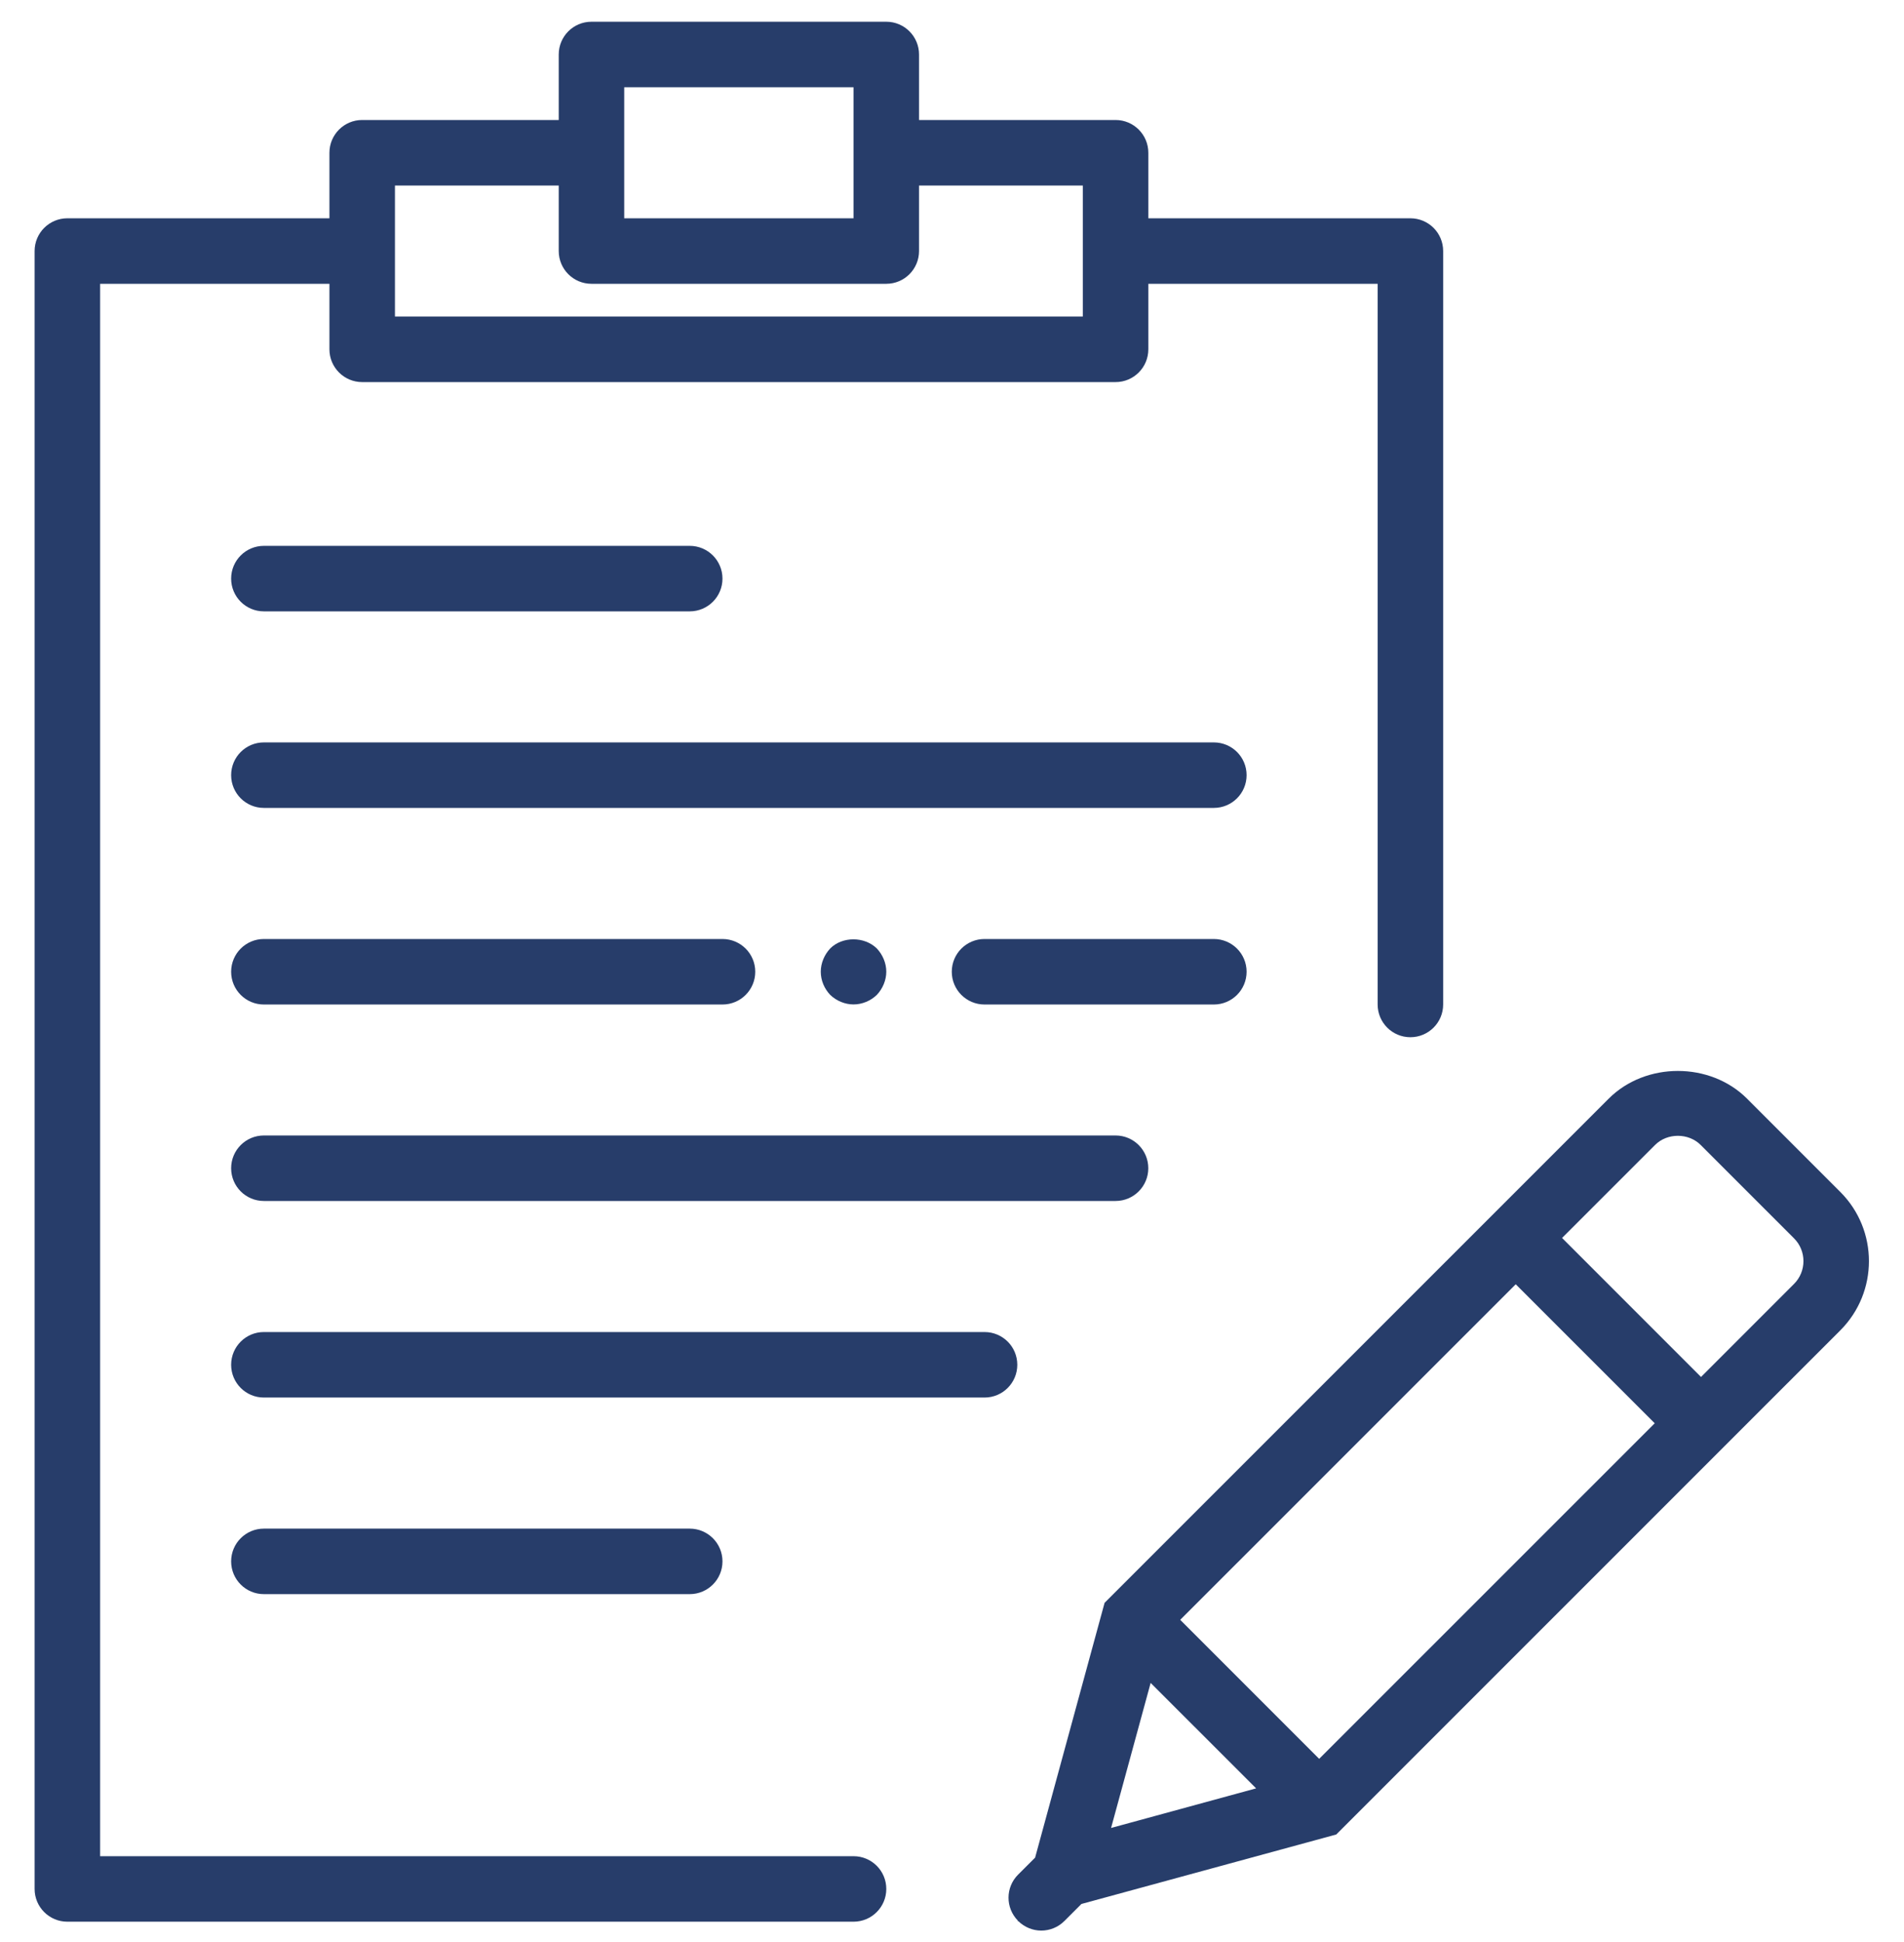 <svg width="51" height="52" viewBox="0 0 51 52" fill="none" xmlns="http://www.w3.org/2000/svg">
<path d="M22.281 3.241L19.781 0.741C18.792 -0.247 17.067 -0.247 16.077 0.741L2.573 14.242L0.712 21.065L0.256 21.52C-0.084 21.86 -0.085 22.409 0.251 22.752L0.247 22.77L0.263 22.766C0.434 22.932 0.655 23.018 0.877 23.018C1.101 23.018 1.326 22.932 1.497 22.761L1.953 22.305L8.778 20.445L22.281 6.945C23.302 5.923 23.302 4.262 22.281 3.241ZM4.599 14.697L13.586 5.712L17.309 9.434L8.321 18.419L4.599 14.697ZM3.807 16.386L6.632 19.21L2.747 20.27L3.807 16.386ZM21.04 5.703L18.549 8.194L14.827 4.472L17.318 1.982C17.644 1.655 18.213 1.655 18.54 1.982L21.04 4.482C21.377 4.817 21.377 5.367 21.04 5.703Z" transform="translate(27.014 28.676)" fill="#273D6A"/>
<path d="M0.877 1.754H23.69C24.174 1.754 24.567 1.362 24.567 0.877C24.567 0.392 24.174 0 23.69 0H0.877C0.393 0 2.00823e-07 0.392 2.00823e-07 0.877C2.00823e-07 1.362 0.393 1.754 0.877 1.754Z" transform="translate(6.191 30.404)" fill="#273D6A"/>
<path d="M20.18 0H0.877C0.393 0 2.00823e-07 0.392 2.00823e-07 0.877C2.00823e-07 1.362 0.393 1.754 0.877 1.754H20.18C20.665 1.754 21.058 1.362 21.058 0.877C21.058 0.392 20.666 0 20.18 0Z" transform="translate(6.191 35.667)" fill="#273D6A"/>
<path d="M0.877 1.754H12.284C12.768 1.754 13.161 1.362 13.161 0.877C13.161 0.392 12.768 0 12.284 0H0.877C0.393 0 2.00823e-07 0.392 2.00823e-07 0.877C2.00823e-07 1.362 0.393 1.754 0.877 1.754Z" transform="translate(6.191 14.616)" fill="#273D6A"/>
<path d="M12.284 1.754C12.768 1.754 13.161 1.362 13.161 0.877C13.161 0.392 12.768 0 12.284 0H0.877C0.393 0 2.00823e-07 0.392 2.00823e-07 0.877C2.00823e-07 1.362 0.393 1.754 0.877 1.754H12.284Z" transform="translate(6.191 40.931)" fill="#273D6A"/>
<path d="M26.322 0H0.877C0.393 0 2.00823e-07 0.392 2.00823e-07 0.877C2.00823e-07 1.362 0.393 1.754 0.877 1.754H26.322C26.807 1.754 27.2 1.362 27.2 0.877C27.2 0.392 26.808 0 26.322 0Z" transform="translate(6.191 19.879)" fill="#273D6A"/>
<path d="M0.877 1.754H13.161C13.646 1.754 14.039 1.362 14.039 0.877C14.039 0.392 13.646 0 13.161 0H0.877C0.393 0 2.00823e-07 0.392 2.00823e-07 0.877C2.00823e-07 1.362 0.393 1.754 0.877 1.754Z" transform="translate(6.191 25.143)" fill="#273D6A"/>
<path d="M7.897 0.877C7.897 0.392 7.504 0 7.019 0H0.877C0.393 0 2.00823e-07 0.392 2.00823e-07 0.877C2.00823e-07 1.362 0.393 1.754 0.877 1.754H7.019C7.504 1.754 7.897 1.362 7.897 0.877Z" transform="translate(25.494 25.143)" fill="#273D6A"/>
<path d="M1.5 1.489C1.658 1.323 1.755 1.094 1.755 0.866C1.755 0.638 1.658 0.41 1.5 0.243C1.167 -0.081 0.579 -0.081 0.254 0.243C0.097 0.41 2.00823e-07 0.638 2.00823e-07 0.866C2.00823e-07 1.104 0.097 1.323 0.254 1.489C0.421 1.648 0.649 1.743 0.877 1.743C1.106 1.743 1.335 1.648 1.5 1.489Z" transform="translate(21.985 25.152)" fill="#273D6A"/>
<path d="M21.935 49.12H1.755V7.017H7.897V8.771C7.897 9.256 8.29 9.649 8.774 9.649H28.954C29.439 9.649 29.832 9.256 29.832 8.771V7.017H35.974V26.314C35.974 26.799 36.367 27.191 36.851 27.191C37.336 27.191 37.729 26.799 37.729 26.314V6.14C37.729 5.655 37.336 5.263 36.851 5.263H29.832V3.509C29.832 3.024 29.439 2.631 28.954 2.631H23.69V0.877C23.69 0.392 23.297 0 22.813 0H14.916C14.432 0 14.039 0.392 14.039 0.877V2.631H8.774C8.29 2.631 7.897 3.024 7.897 3.509V5.263H0.877C0.393 5.263 -8.36764e-09 5.655 -8.36764e-09 6.14V49.997C-8.36764e-09 50.482 0.393 50.874 0.877 50.874H21.935C22.42 50.874 22.813 50.482 22.813 49.997C22.813 49.512 22.421 49.12 21.935 49.12ZM15.793 1.754H21.935V3.509V5.263H15.793V3.509V1.754ZM9.652 4.386H14.039V6.14C14.039 6.625 14.432 7.017 14.916 7.017H22.813C23.297 7.017 23.69 6.625 23.69 6.14V4.386H28.077V6.14V7.894H9.652V6.14V4.386Z" transform="translate(0.927 0.582)" fill="#273D6A"/>
</svg>
